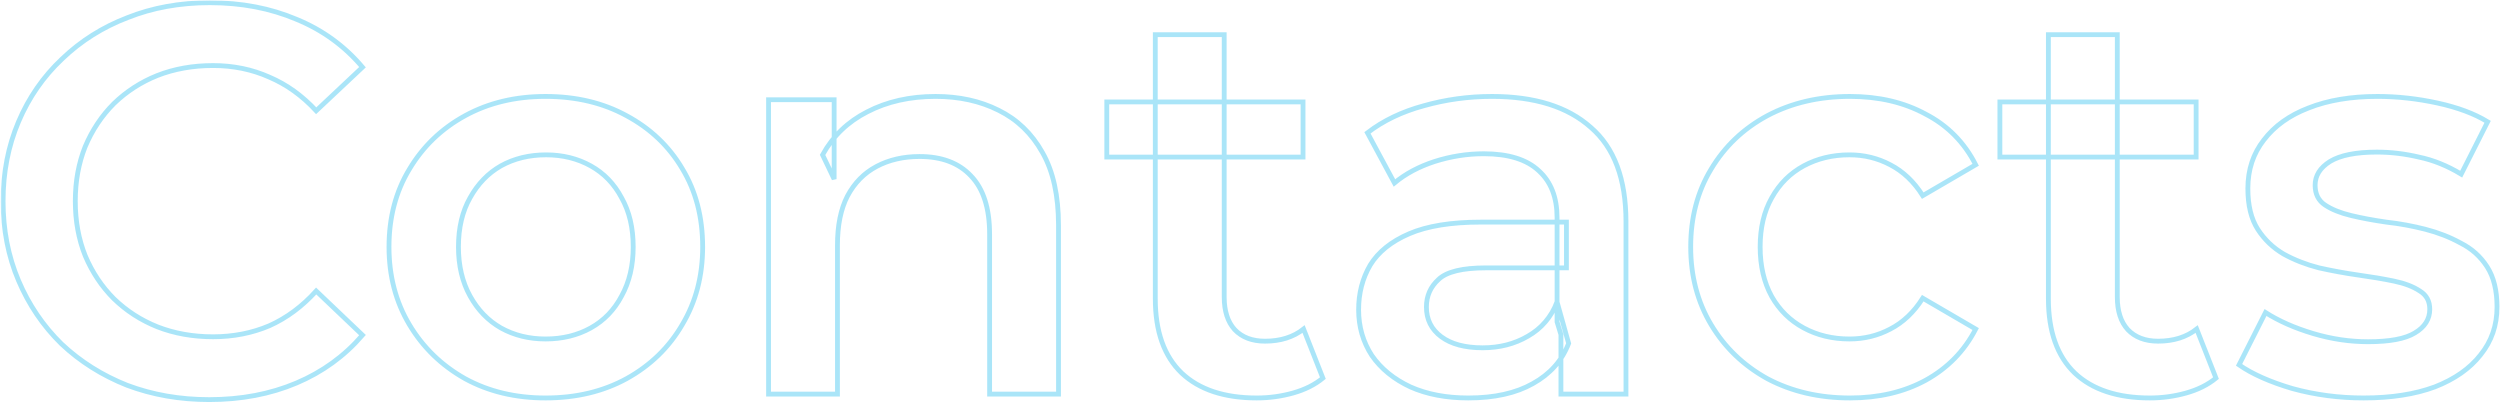 <svg width="1034" height="167" viewBox="0 0 1034 167" fill="none" xmlns="http://www.w3.org/2000/svg">
<g opacity="0.5">
<mask id="path-1-outside-1_2789_8385" maskUnits="userSpaceOnUse" x="0.275" y="0.12" width="1034" height="167" fill="black">
<rect fill="white" x="0.275" y="0.12" width="1034" height="167"/>
<path d="M86.547 165.28C74.387 165.28 63.063 163.304 52.575 159.352C42.239 155.248 33.195 149.548 25.443 142.252C17.843 134.804 11.915 126.064 7.659 116.032C3.403 106 1.275 95.056 1.275 83.2C1.275 71.344 3.403 60.4 7.659 50.368C11.915 40.336 17.919 31.672 25.671 24.376C33.423 16.928 42.467 11.228 52.803 7.276C63.139 3.172 74.463 1.12 86.775 1.12C99.847 1.12 111.779 3.4 122.571 7.96C133.363 12.368 142.483 18.98 149.931 27.796L130.779 45.808C125.003 39.576 118.543 34.94 111.399 31.9C104.255 28.708 96.503 27.112 88.143 27.112C79.783 27.112 72.107 28.48 65.115 31.216C58.275 33.952 52.271 37.828 47.103 42.844C42.087 47.86 38.135 53.788 35.247 60.628C32.511 67.468 31.143 74.992 31.143 83.2C31.143 91.408 32.511 98.932 35.247 105.772C38.135 112.612 42.087 118.54 47.103 123.556C52.271 128.572 58.275 132.448 65.115 135.184C72.107 137.92 79.783 139.288 88.143 139.288C96.503 139.288 104.255 137.768 111.399 134.728C118.543 131.536 125.003 126.748 130.779 120.364L149.931 138.604C142.483 147.268 133.363 153.88 122.571 158.44C111.779 163 99.771 165.28 86.547 165.28ZM225.639 164.596C213.175 164.596 202.079 161.936 192.351 156.616C182.623 151.144 174.947 143.696 169.323 134.272C163.699 124.848 160.887 114.132 160.887 102.124C160.887 89.964 163.699 79.248 169.323 69.976C174.947 60.552 182.623 53.18 192.351 47.86C202.079 42.54 213.175 39.88 225.639 39.88C238.255 39.88 249.427 42.54 259.155 47.86C269.035 53.18 276.711 60.476 282.183 69.748C287.807 79.02 290.619 89.812 290.619 102.124C290.619 114.132 287.807 124.848 282.183 134.272C276.711 143.696 269.035 151.144 259.155 156.616C249.427 161.936 238.255 164.596 225.639 164.596ZM225.639 140.2C232.631 140.2 238.863 138.68 244.335 135.64C249.807 132.6 254.063 128.192 257.103 122.416C260.295 116.64 261.891 109.876 261.891 102.124C261.891 94.22 260.295 87.456 257.103 81.832C254.063 76.056 249.807 71.648 244.335 68.608C238.863 65.568 232.707 64.048 225.867 64.048C218.875 64.048 212.643 65.568 207.171 68.608C201.851 71.648 197.595 76.056 194.403 81.832C191.211 87.456 189.615 94.22 189.615 102.124C189.615 109.876 191.211 116.64 194.403 122.416C197.595 128.192 201.851 132.6 207.171 135.64C212.643 138.68 218.799 140.2 225.639 140.2ZM386.956 39.88C396.684 39.88 405.348 41.78 412.948 45.58C420.7 49.38 426.78 55.232 431.188 63.136C435.596 70.888 437.8 80.92 437.8 93.232V163H409.3V96.88C409.3 86.088 406.716 78.032 401.548 72.712C396.532 67.392 389.464 64.732 380.344 64.732C373.656 64.732 367.728 66.1 362.56 68.836C357.392 71.572 353.364 75.676 350.476 81.148C347.74 86.468 346.372 93.232 346.372 101.44V163H317.872V41.248H345.004V74.08L340.216 64.048C344.472 56.296 350.628 50.368 358.684 46.264C366.892 42.008 376.316 39.88 386.956 39.88ZM519.782 164.596C506.406 164.596 496.07 161.176 488.774 154.336C481.478 147.344 477.83 137.084 477.83 123.556V14.344H506.33V122.872C506.33 128.648 507.774 133.132 510.662 136.324C513.702 139.516 517.882 141.112 523.202 141.112C529.586 141.112 534.906 139.44 539.162 136.096L547.142 156.388C543.798 159.124 539.694 161.176 534.83 162.544C529.966 163.912 524.95 164.596 519.782 164.596ZM457.766 64.96V42.16H538.934V64.96H457.766ZM645.599 163V138.376L644.003 133.132V90.04C644.003 81.68 641.495 75.22 636.479 70.66C631.463 65.948 623.863 63.592 613.679 63.592C606.839 63.592 600.075 64.656 593.387 66.784C586.851 68.912 581.303 71.876 576.743 75.676L565.571 54.928C572.107 49.912 579.859 46.188 588.827 43.756C597.947 41.172 607.371 39.88 617.099 39.88C634.731 39.88 648.335 44.136 657.911 52.648C667.639 61.008 672.503 74.004 672.503 91.636V163H645.599ZM607.295 164.596C598.175 164.596 590.195 163.076 583.355 160.036C576.515 156.844 571.195 152.512 567.395 147.04C563.747 141.416 561.923 135.108 561.923 128.116C561.923 121.276 563.519 115.12 566.711 109.648C570.055 104.176 575.451 99.844 582.899 96.652C590.347 93.46 600.227 91.864 612.539 91.864H647.879V110.788H614.591C604.863 110.788 598.327 112.384 594.983 115.576C591.639 118.616 589.967 122.416 589.967 126.976C589.967 132.144 592.019 136.248 596.123 139.288C600.227 142.328 605.927 143.848 613.223 143.848C620.215 143.848 626.447 142.252 631.919 139.06C637.543 135.868 641.571 131.156 644.003 124.924L648.791 142.024C646.055 149.168 641.115 154.716 633.971 158.668C626.979 162.62 618.087 164.596 607.295 164.596ZM765.162 164.596C752.394 164.596 740.994 161.936 730.962 156.616C721.082 151.144 713.33 143.696 707.706 134.272C702.082 124.848 699.27 114.132 699.27 102.124C699.27 89.964 702.082 79.248 707.706 69.976C713.33 60.552 721.082 53.18 730.962 47.86C740.994 42.54 752.394 39.88 765.162 39.88C777.018 39.88 787.43 42.312 796.398 47.176C805.518 51.888 812.434 58.88 817.146 68.152L795.258 80.92C791.61 75.144 787.126 70.888 781.806 68.152C776.638 65.416 771.014 64.048 764.934 64.048C757.942 64.048 751.634 65.568 746.01 68.608C740.386 71.648 735.978 76.056 732.786 81.832C729.594 87.456 727.998 94.22 727.998 102.124C727.998 110.028 729.594 116.868 732.786 122.644C735.978 128.268 740.386 132.6 746.01 135.64C751.634 138.68 757.942 140.2 764.934 140.2C771.014 140.2 776.638 138.832 781.806 136.096C787.126 133.36 791.61 129.104 795.258 123.328L817.146 136.096C812.434 145.216 805.518 152.284 796.398 157.3C787.43 162.164 777.018 164.596 765.162 164.596ZM889.169 164.596C875.793 164.596 865.457 161.176 858.161 154.336C850.865 147.344 847.217 137.084 847.217 123.556V14.344H875.717V122.872C875.717 128.648 877.161 133.132 880.049 136.324C883.089 139.516 887.269 141.112 892.589 141.112C898.973 141.112 904.293 139.44 908.549 136.096L916.529 156.388C913.185 159.124 909.081 161.176 904.217 162.544C899.353 163.912 894.337 164.596 889.169 164.596ZM827.153 64.96V42.16H908.321V64.96H827.153ZM977.594 164.596C967.41 164.596 957.606 163.304 948.182 160.72C938.91 157.984 931.538 154.716 926.066 150.916L937.01 129.256C942.482 132.752 949.018 135.64 956.618 137.92C964.218 140.2 971.818 141.34 979.418 141.34C988.386 141.34 994.846 140.124 998.798 137.692C1002.9 135.26 1004.95 131.992 1004.95 127.888C1004.95 124.544 1003.59 122.036 1000.85 120.364C998.114 118.54 994.542 117.172 990.134 116.26C985.726 115.348 980.786 114.512 975.314 113.752C969.994 112.992 964.598 112.004 959.126 110.788C953.806 109.42 948.942 107.52 944.534 105.088C940.126 102.504 936.554 99.084 933.818 94.828C931.082 90.572 929.714 84.948 929.714 77.956C929.714 70.204 931.918 63.516 936.326 57.892C940.734 52.116 946.89 47.708 954.794 44.668C962.85 41.476 972.35 39.88 983.294 39.88C991.502 39.88 999.786 40.792 1008.15 42.616C1016.51 44.44 1023.42 47.024 1028.89 50.368L1017.95 72.028C1012.17 68.532 1006.32 66.176 1000.39 64.96C994.618 63.592 988.842 62.908 983.066 62.908C974.402 62.908 967.942 64.2 963.686 66.784C959.582 69.368 957.53 72.636 957.53 76.588C957.53 80.236 958.898 82.972 961.634 84.796C964.37 86.62 967.942 88.064 972.35 89.128C976.758 90.192 981.622 91.104 986.942 91.864C992.414 92.472 997.81 93.46 1003.13 94.828C1008.45 96.196 1013.31 98.096 1017.72 100.528C1022.28 102.808 1025.93 106.076 1028.67 110.332C1031.4 114.588 1032.77 120.136 1032.77 126.976C1032.77 134.576 1030.49 141.188 1025.93 146.812C1021.52 152.436 1015.21 156.844 1007.01 160.036C998.798 163.076 988.994 164.596 977.594 164.596Z"/>
</mask>
<path d="M86.547 165.28C74.387 165.28 63.063 163.304 52.575 159.352C42.239 155.248 33.195 149.548 25.443 142.252C17.843 134.804 11.915 126.064 7.659 116.032C3.403 106 1.275 95.056 1.275 83.2C1.275 71.344 3.403 60.4 7.659 50.368C11.915 40.336 17.919 31.672 25.671 24.376C33.423 16.928 42.467 11.228 52.803 7.276C63.139 3.172 74.463 1.12 86.775 1.12C99.847 1.12 111.779 3.4 122.571 7.96C133.363 12.368 142.483 18.98 149.931 27.796L130.779 45.808C125.003 39.576 118.543 34.94 111.399 31.9C104.255 28.708 96.503 27.112 88.143 27.112C79.783 27.112 72.107 28.48 65.115 31.216C58.275 33.952 52.271 37.828 47.103 42.844C42.087 47.86 38.135 53.788 35.247 60.628C32.511 67.468 31.143 74.992 31.143 83.2C31.143 91.408 32.511 98.932 35.247 105.772C38.135 112.612 42.087 118.54 47.103 123.556C52.271 128.572 58.275 132.448 65.115 135.184C72.107 137.92 79.783 139.288 88.143 139.288C96.503 139.288 104.255 137.768 111.399 134.728C118.543 131.536 125.003 126.748 130.779 120.364L149.931 138.604C142.483 147.268 133.363 153.88 122.571 158.44C111.779 163 99.771 165.28 86.547 165.28ZM225.639 164.596C213.175 164.596 202.079 161.936 192.351 156.616C182.623 151.144 174.947 143.696 169.323 134.272C163.699 124.848 160.887 114.132 160.887 102.124C160.887 89.964 163.699 79.248 169.323 69.976C174.947 60.552 182.623 53.18 192.351 47.86C202.079 42.54 213.175 39.88 225.639 39.88C238.255 39.88 249.427 42.54 259.155 47.86C269.035 53.18 276.711 60.476 282.183 69.748C287.807 79.02 290.619 89.812 290.619 102.124C290.619 114.132 287.807 124.848 282.183 134.272C276.711 143.696 269.035 151.144 259.155 156.616C249.427 161.936 238.255 164.596 225.639 164.596ZM225.639 140.2C232.631 140.2 238.863 138.68 244.335 135.64C249.807 132.6 254.063 128.192 257.103 122.416C260.295 116.64 261.891 109.876 261.891 102.124C261.891 94.22 260.295 87.456 257.103 81.832C254.063 76.056 249.807 71.648 244.335 68.608C238.863 65.568 232.707 64.048 225.867 64.048C218.875 64.048 212.643 65.568 207.171 68.608C201.851 71.648 197.595 76.056 194.403 81.832C191.211 87.456 189.615 94.22 189.615 102.124C189.615 109.876 191.211 116.64 194.403 122.416C197.595 128.192 201.851 132.6 207.171 135.64C212.643 138.68 218.799 140.2 225.639 140.2ZM386.956 39.88C396.684 39.88 405.348 41.78 412.948 45.58C420.7 49.38 426.78 55.232 431.188 63.136C435.596 70.888 437.8 80.92 437.8 93.232V163H409.3V96.88C409.3 86.088 406.716 78.032 401.548 72.712C396.532 67.392 389.464 64.732 380.344 64.732C373.656 64.732 367.728 66.1 362.56 68.836C357.392 71.572 353.364 75.676 350.476 81.148C347.74 86.468 346.372 93.232 346.372 101.44V163H317.872V41.248H345.004V74.08L340.216 64.048C344.472 56.296 350.628 50.368 358.684 46.264C366.892 42.008 376.316 39.88 386.956 39.88ZM519.782 164.596C506.406 164.596 496.07 161.176 488.774 154.336C481.478 147.344 477.83 137.084 477.83 123.556V14.344H506.33V122.872C506.33 128.648 507.774 133.132 510.662 136.324C513.702 139.516 517.882 141.112 523.202 141.112C529.586 141.112 534.906 139.44 539.162 136.096L547.142 156.388C543.798 159.124 539.694 161.176 534.83 162.544C529.966 163.912 524.95 164.596 519.782 164.596ZM457.766 64.96V42.16H538.934V64.96H457.766ZM645.599 163V138.376L644.003 133.132V90.04C644.003 81.68 641.495 75.22 636.479 70.66C631.463 65.948 623.863 63.592 613.679 63.592C606.839 63.592 600.075 64.656 593.387 66.784C586.851 68.912 581.303 71.876 576.743 75.676L565.571 54.928C572.107 49.912 579.859 46.188 588.827 43.756C597.947 41.172 607.371 39.88 617.099 39.88C634.731 39.88 648.335 44.136 657.911 52.648C667.639 61.008 672.503 74.004 672.503 91.636V163H645.599ZM607.295 164.596C598.175 164.596 590.195 163.076 583.355 160.036C576.515 156.844 571.195 152.512 567.395 147.04C563.747 141.416 561.923 135.108 561.923 128.116C561.923 121.276 563.519 115.12 566.711 109.648C570.055 104.176 575.451 99.844 582.899 96.652C590.347 93.46 600.227 91.864 612.539 91.864H647.879V110.788H614.591C604.863 110.788 598.327 112.384 594.983 115.576C591.639 118.616 589.967 122.416 589.967 126.976C589.967 132.144 592.019 136.248 596.123 139.288C600.227 142.328 605.927 143.848 613.223 143.848C620.215 143.848 626.447 142.252 631.919 139.06C637.543 135.868 641.571 131.156 644.003 124.924L648.791 142.024C646.055 149.168 641.115 154.716 633.971 158.668C626.979 162.62 618.087 164.596 607.295 164.596ZM765.162 164.596C752.394 164.596 740.994 161.936 730.962 156.616C721.082 151.144 713.33 143.696 707.706 134.272C702.082 124.848 699.27 114.132 699.27 102.124C699.27 89.964 702.082 79.248 707.706 69.976C713.33 60.552 721.082 53.18 730.962 47.86C740.994 42.54 752.394 39.88 765.162 39.88C777.018 39.88 787.43 42.312 796.398 47.176C805.518 51.888 812.434 58.88 817.146 68.152L795.258 80.92C791.61 75.144 787.126 70.888 781.806 68.152C776.638 65.416 771.014 64.048 764.934 64.048C757.942 64.048 751.634 65.568 746.01 68.608C740.386 71.648 735.978 76.056 732.786 81.832C729.594 87.456 727.998 94.22 727.998 102.124C727.998 110.028 729.594 116.868 732.786 122.644C735.978 128.268 740.386 132.6 746.01 135.64C751.634 138.68 757.942 140.2 764.934 140.2C771.014 140.2 776.638 138.832 781.806 136.096C787.126 133.36 791.61 129.104 795.258 123.328L817.146 136.096C812.434 145.216 805.518 152.284 796.398 157.3C787.43 162.164 777.018 164.596 765.162 164.596ZM889.169 164.596C875.793 164.596 865.457 161.176 858.161 154.336C850.865 147.344 847.217 137.084 847.217 123.556V14.344H875.717V122.872C875.717 128.648 877.161 133.132 880.049 136.324C883.089 139.516 887.269 141.112 892.589 141.112C898.973 141.112 904.293 139.44 908.549 136.096L916.529 156.388C913.185 159.124 909.081 161.176 904.217 162.544C899.353 163.912 894.337 164.596 889.169 164.596ZM827.153 64.96V42.16H908.321V64.96H827.153ZM977.594 164.596C967.41 164.596 957.606 163.304 948.182 160.72C938.91 157.984 931.538 154.716 926.066 150.916L937.01 129.256C942.482 132.752 949.018 135.64 956.618 137.92C964.218 140.2 971.818 141.34 979.418 141.34C988.386 141.34 994.846 140.124 998.798 137.692C1002.9 135.26 1004.95 131.992 1004.95 127.888C1004.95 124.544 1003.59 122.036 1000.85 120.364C998.114 118.54 994.542 117.172 990.134 116.26C985.726 115.348 980.786 114.512 975.314 113.752C969.994 112.992 964.598 112.004 959.126 110.788C953.806 109.42 948.942 107.52 944.534 105.088C940.126 102.504 936.554 99.084 933.818 94.828C931.082 90.572 929.714 84.948 929.714 77.956C929.714 70.204 931.918 63.516 936.326 57.892C940.734 52.116 946.89 47.708 954.794 44.668C962.85 41.476 972.35 39.88 983.294 39.88C991.502 39.88 999.786 40.792 1008.15 42.616C1016.51 44.44 1023.42 47.024 1028.89 50.368L1017.95 72.028C1012.17 68.532 1006.32 66.176 1000.39 64.96C994.618 63.592 988.842 62.908 983.066 62.908C974.402 62.908 967.942 64.2 963.686 66.784C959.582 69.368 957.53 72.636 957.53 76.588C957.53 80.236 958.898 82.972 961.634 84.796C964.37 86.62 967.942 88.064 972.35 89.128C976.758 90.192 981.622 91.104 986.942 91.864C992.414 92.472 997.81 93.46 1003.13 94.828C1008.45 96.196 1013.31 98.096 1017.72 100.528C1022.28 102.808 1025.93 106.076 1028.67 110.332C1031.4 114.588 1032.77 120.136 1032.77 126.976C1032.77 134.576 1030.49 141.188 1025.93 146.812C1021.52 152.436 1015.21 156.844 1007.01 160.036C998.798 163.076 988.994 164.596 977.594 164.596Z" stroke="#56CCF2" stroke-width="2" mask="url(#path-1-outside-1_2789_8385)"/>
</g>
</svg>
